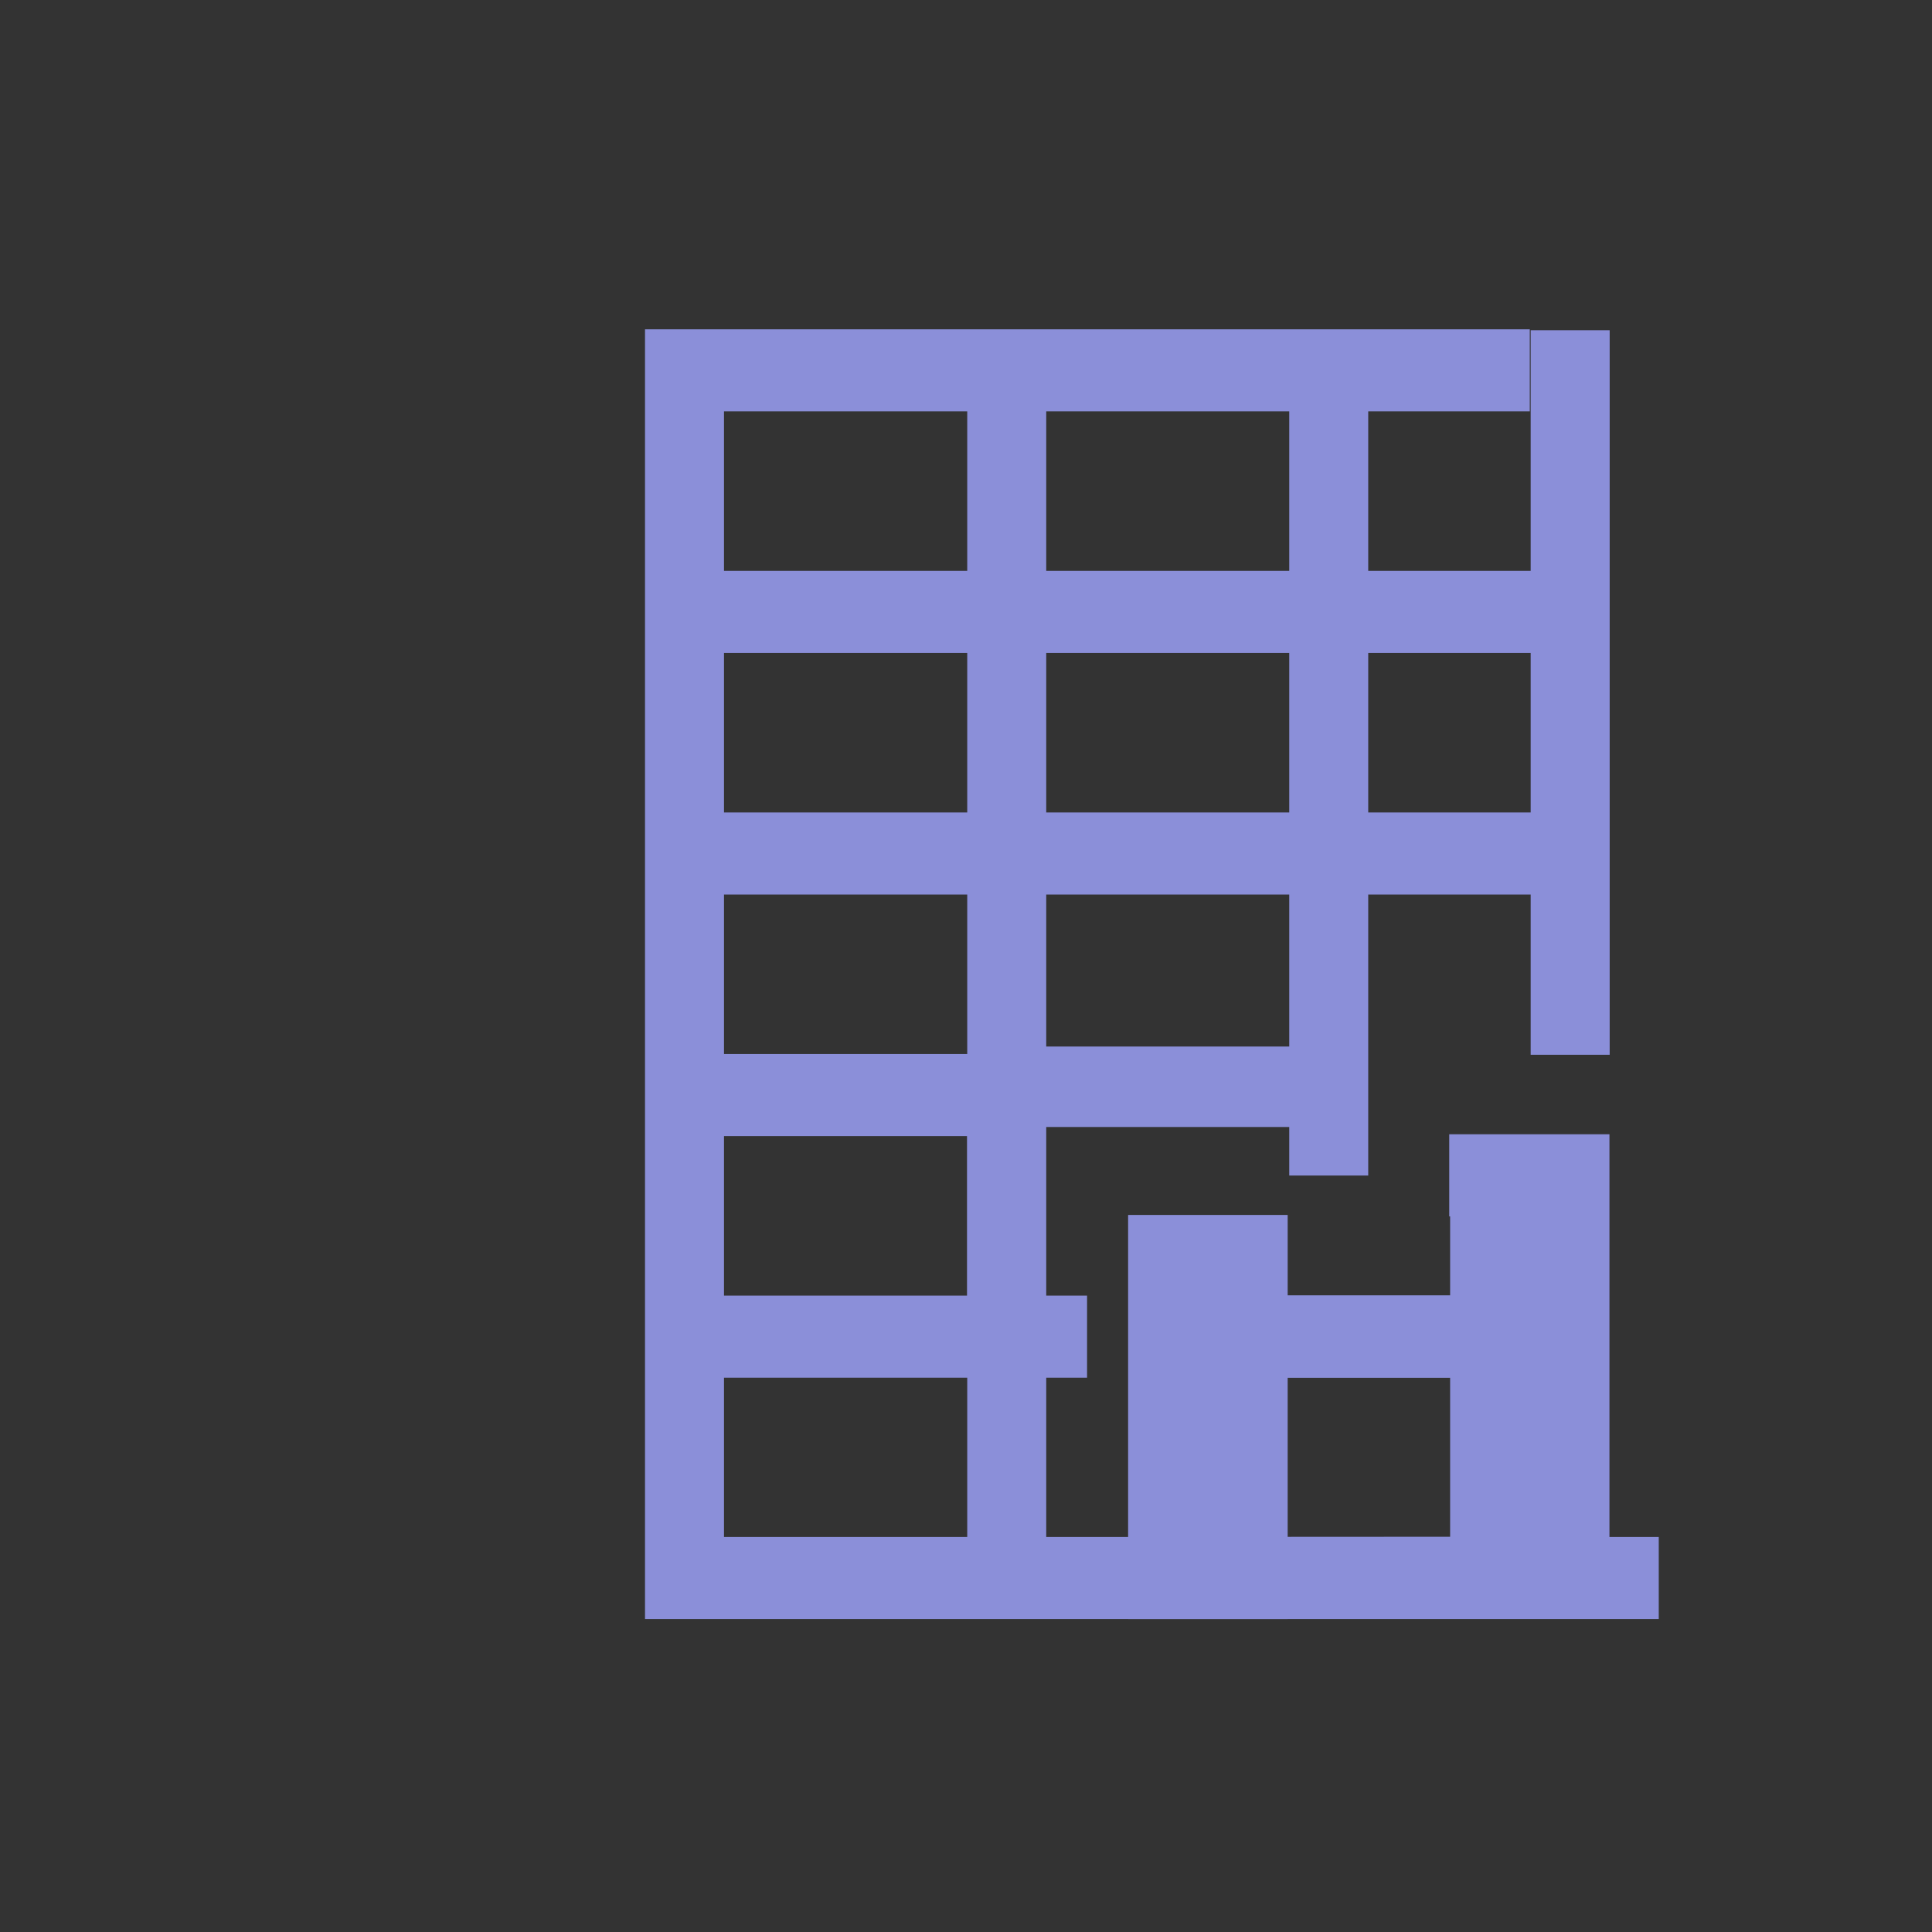 <?xml version="1.0" encoding="UTF-8" standalone="no"?>
<svg
   id="svg8"
   version="1.1"
   viewBox="0 0 24 24"
   height="24"
   width="24"
   sodipodi:docname="application-spreadsheet-template.svg"
   inkscape:version="1.2.2 (b0a8486541, 2022-12-01)"
   xml:space="preserve"
   xmlns:inkscape="http://www.inkscape.org/namespaces/inkscape"
   xmlns:sodipodi="http://sodipodi.sourceforge.net/DTD/sodipodi-0.dtd"
   xmlns:xlink="http://www.w3.org/1999/xlink"
   xmlns="http://www.w3.org/2000/svg"
   xmlns:svg="http://www.w3.org/2000/svg"
   xmlns:rdf="http://www.w3.org/1999/02/22-rdf-syntax-ns#"
   xmlns:cc="http://creativecommons.org/ns#"
   xmlns:dc="http://purl.org/dc/elements/1.1/"><rect x="0" y="0" width="24" height="24" fill="#333333" stroke="none"/><sodipodi:namedview
     pagecolor="#ffffff"
     bordercolor="#666666"
     borderopacity="1"
     objecttolerance="10"
     gridtolerance="10"
     guidetolerance="10"
     inkscape:pageopacity="0"
     inkscape:pageshadow="2"
     inkscape:window-width="1136"
     inkscape:window-height="686"
     id="namedview20"
     showgrid="true"
     inkscape:zoom="22.627417"
     inkscape:cx="10.982252"
     inkscape:cy="11.048543"
     inkscape:window-x="885"
     inkscape:window-y="173"
     inkscape:window-maximized="0"
     inkscape:current-layer="svg8"
     units="mm"
     inkscape:showpageshadow="0"
     inkscape:pagecheckerboard="0"
     inkscape:deskcolor="#d1d1d1"><inkscape:grid
       type="xygrid"
       id="grid4530"
       spacingx="0.5"
       spacingy="0.5"
       empspacing="2" /></sodipodi:namedview><defs
     id="defs2"><linearGradient
       id="linearGradient4716"><stop
         id="stop4712"
         offset="0"
         style="stop-color:#ffff99;stop-opacity:1" /><stop
         id="stop4714"
         offset="1"
         style="stop-color:#ffcc99;stop-opacity:1" /></linearGradient><linearGradient
       gradientTransform="translate(-16,5)"
       gradientUnits="userSpaceOnUse"
       y2="309.533"
       x2="46"
       y1="290.533"
       x1="18"
       id="linearGradient4718"
       xlink:href="#linearGradient4716" /><linearGradient
       xlink:href="#linearGradient4716"
       id="linearGradient6115"
       x1="1.852"
       y1="294.354"
       x2="3.175"
       y2="295.677"
       gradientUnits="userSpaceOnUse"
       gradientTransform="translate(3e-7,6.4833333e-6)" /><linearGradient
       inkscape:collect="always"
       id="linearGradient4592"><stop
         style="stop-color:#999999;stop-opacity:1"
         offset="0"
         id="stop4588" /><stop
         id="stop4596"
         offset="0.6"
         style="stop-color:#e7e7d6;stop-opacity:1" /><stop
         style="stop-color:#ffffff;stop-opacity:1"
         offset="1"
         id="stop4590" /></linearGradient><linearGradient
       gradientTransform="translate(-7.056,0.357)"
       inkscape:collect="always"
       xlink:href="#linearGradient4592"
       id="linearGradient4594-9"
       x1="14.155"
       y1="289.459"
       x2="13.494"
       y2="290.121"
       gradientUnits="userSpaceOnUse" /></defs><g
     id="g4624"
     transform="matrix(2.772,0,0,2.88,-20.467,-831.803)"
     style="stroke-width:1.338;stroke:#8b8fd9;stroke-opacity:1"><g
       id="g2419"
       transform="matrix(0.763,0,0,0.763,0.136,70.976)"
       style="stroke-width:1.338;stroke:#8b8fd9;stroke-opacity:1" /><path
       style="opacity:1;fill:#ffffff;fill-opacity:1;fill-rule:nonzero;stroke:#8b8fd9;stroke-width:0.354;stroke-linecap:butt;stroke-linejoin:miter;stroke-miterlimit:4;stroke-dasharray:none;stroke-opacity:1"
       d="m 12.977,294.586 h 1.443"
       id="path1221"
       inkscape:connector-curvature="0"
       sodipodi:nodetypes="cc" /><path
       style="opacity:1;fill:none;fill-opacity:1;fill-rule:nonzero;stroke:#8b8fd9;stroke-width:0.354;stroke-linecap:butt;stroke-linejoin:miter;stroke-miterlimit:4.1;stroke-dasharray:none;stroke-opacity:1;paint-order:normal"
       d="m 14.239,290.418 h -3.788 v 5.209 h 4.366 l -2.922,-10e-6 v -5.209 h 1.443 v 3.473 -1.389 h 1.082 l 0,-2.257 0,1.215 h -3.969 v 1.042 h 3.969 v 0.868 -0.868 h -3.969 v 1.042 h 1.443 v 1.042 h 0.361 -1.804"
       id="path875"
       inkscape:connector-curvature="0"
       sodipodi:nodetypes="ccccccccccccccccccccccc" /><path
       style="opacity:1;fill:none;fill-opacity:1;fill-rule:nonzero;stroke:#8b8fd9;stroke-width:0.354;stroke-linecap:butt;stroke-linejoin:miter;stroke-miterlimit:4.1;stroke-dasharray:none;stroke-opacity:1;paint-order:normal"
       d="m 12.616,295.627 v -1.389 h 0.361 v 1.389 l -0.144,1e-5 -0.036,-1.389 h 0.18 v 0.347 h 1.082 v -0.695 l 3e-6,1.736 0.096,1e-5 1e-6,-1.736 h -0.277 0.541 l -1e-6,1.736 z"
       id="path877"
       inkscape:connector-curvature="0"
       sodipodi:nodetypes="ccccccccccccccccc" /></g><path
     style="fill:#ccceee;stroke:#8b8fd9;stroke-width:1;stroke-linejoin:bevel;stroke-miterlimit:4.4;stroke-dasharray:none;stroke-opacity:1"
     d="m 12.5,13.5 h 4"
     id="path604" /></svg>
